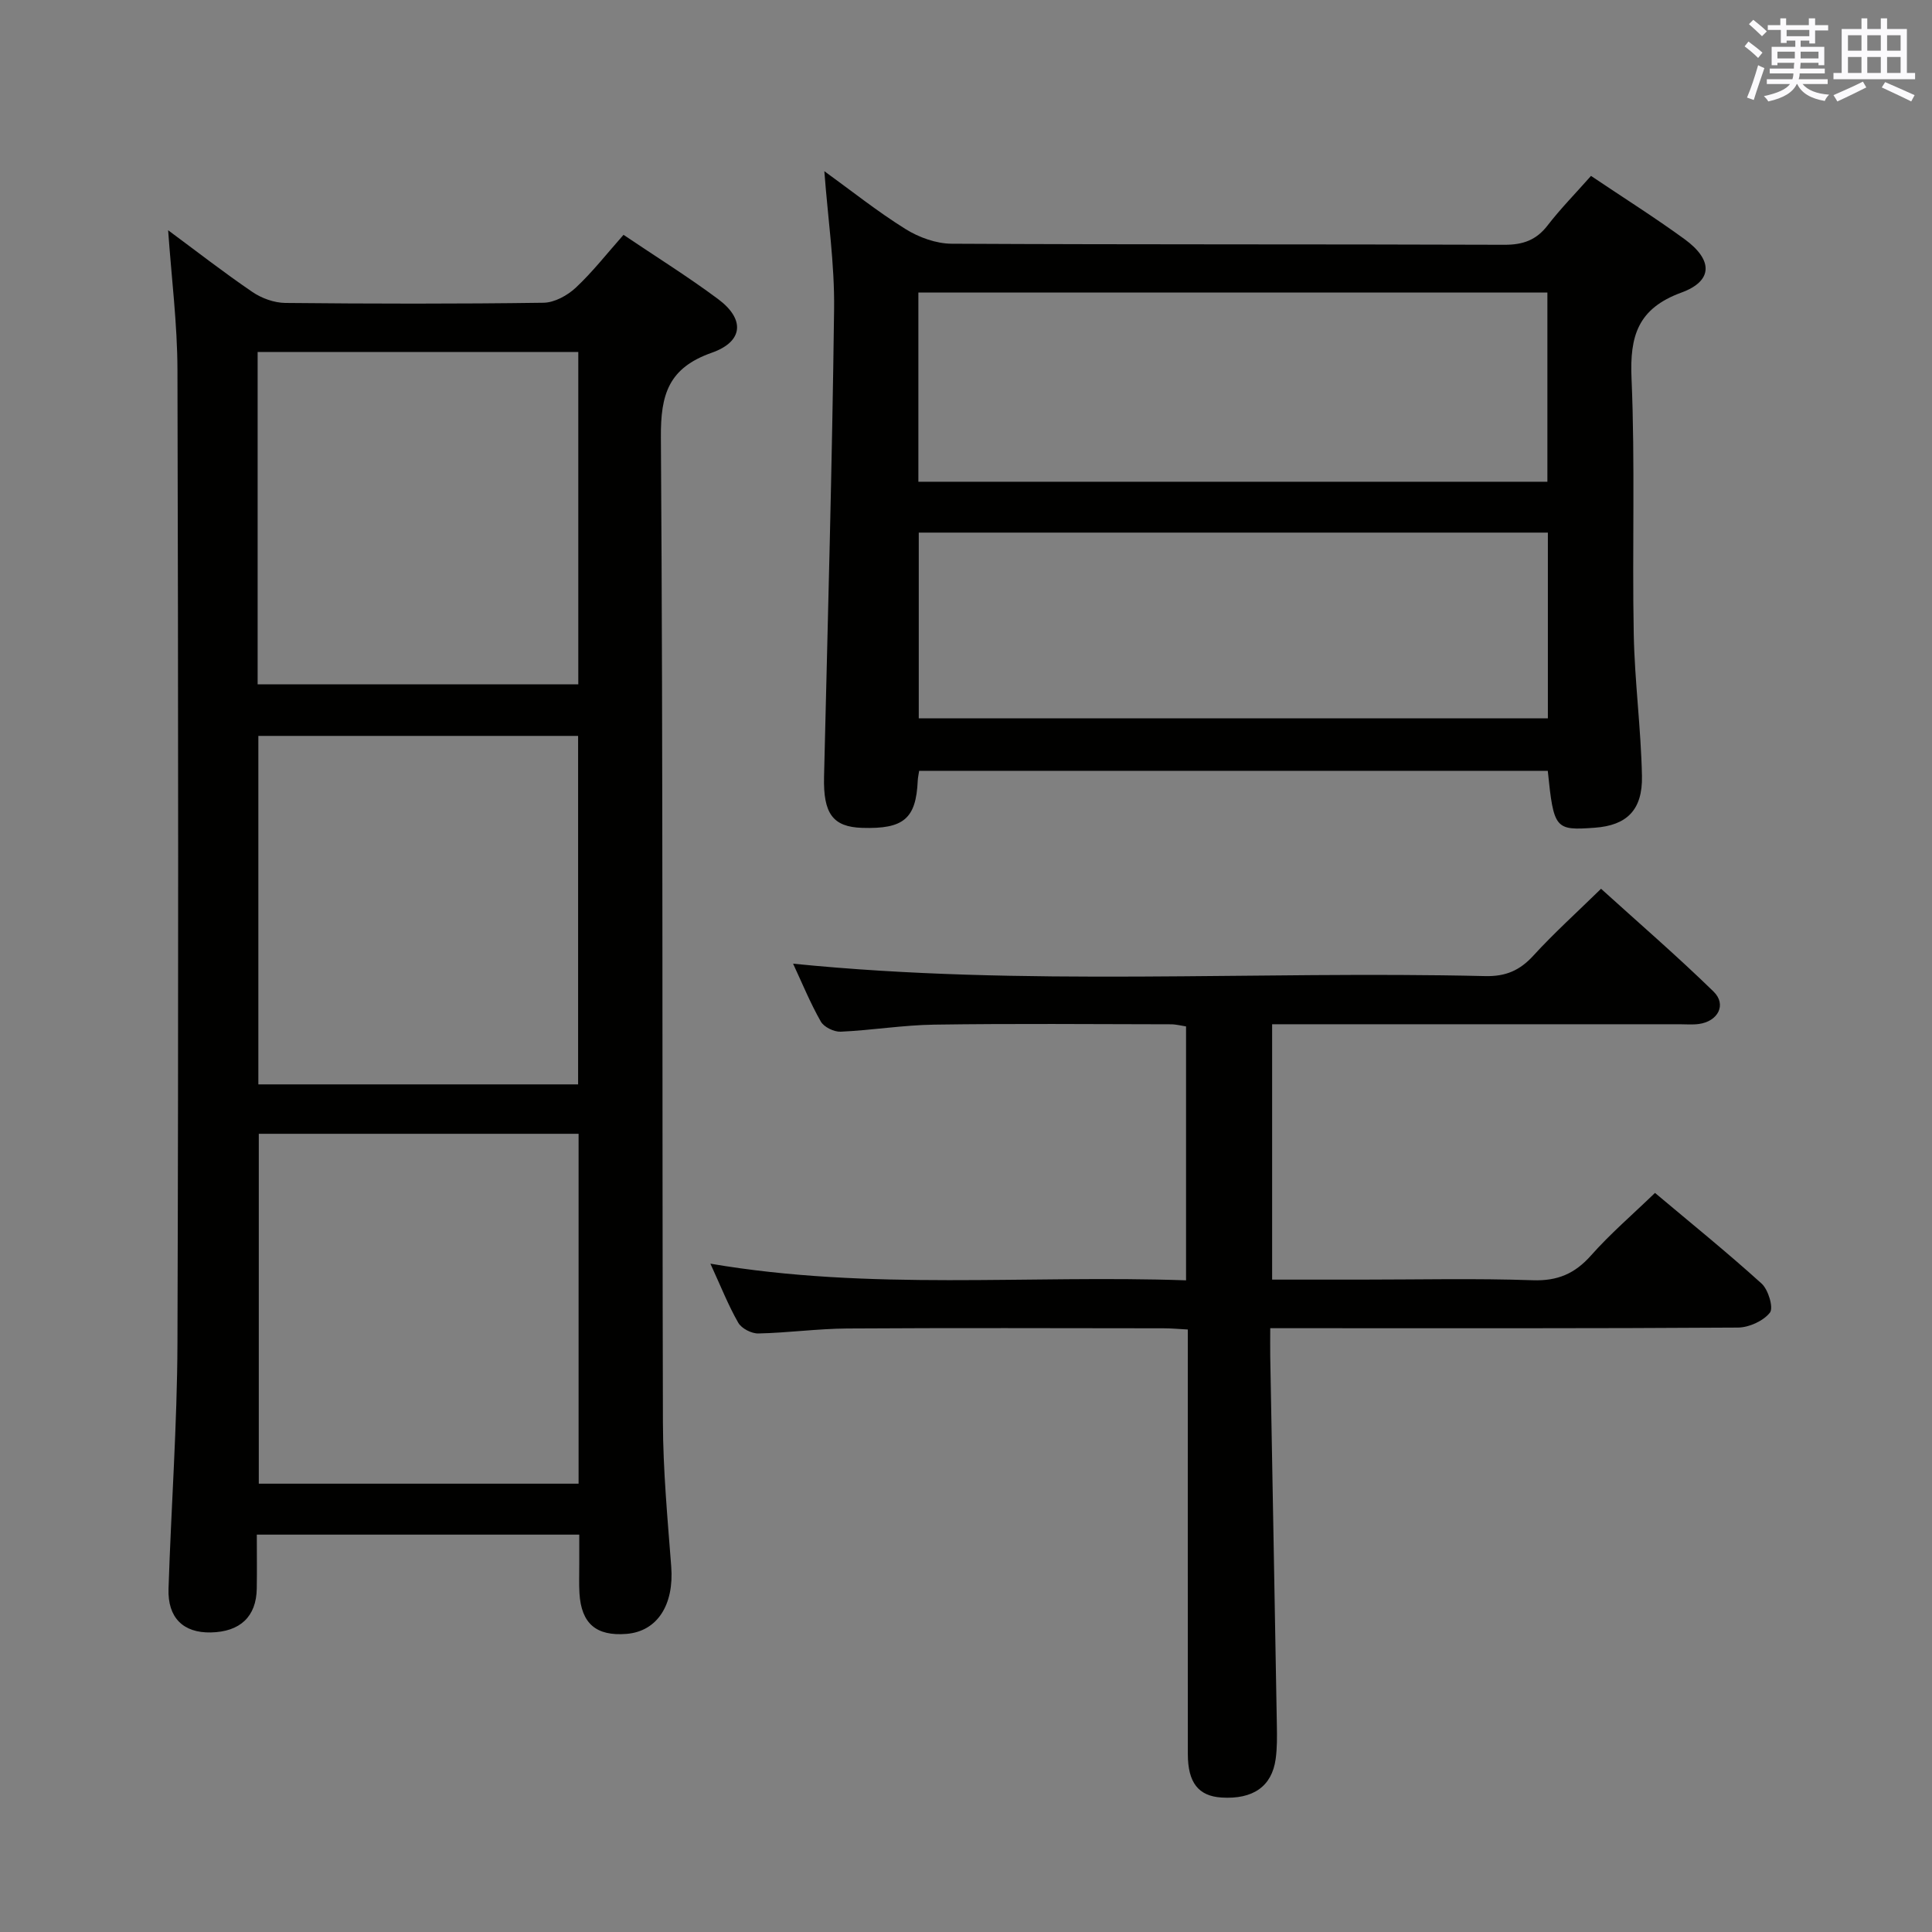 <svg enable-background="new 0 0 400 400" viewBox="0 0 400 400" xmlns="http://www.w3.org/2000/svg"><rect x="0" y="0" width="400" height="400" fill="#808080" stroke="none"/><g fill="#010100"><path d="m119.93 317.73c-22.41 0-44.32 0-66.76 0 0 3.93.05 7.55-.01 11.17-.09 5.8-3.43 8.95-9.51 9.08-5.7.12-8.96-3.04-8.76-9.05.55-16.96 1.79-33.91 1.85-50.86.22-67.15.17-134.31 0-201.46-.02-9.56-1.24-19.11-1.93-28.94 5.72 4.23 11.46 8.7 17.46 12.79 1.91 1.3 4.49 2.23 6.77 2.26 17.83.18 35.66.21 53.49-.04 2.27-.03 4.94-1.5 6.67-3.11 3.49-3.26 6.46-7.08 9.89-10.95 6.71 4.52 13.33 8.65 19.57 13.29 5.59 4.15 5.3 8.8-1.3 11.12-8.91 3.14-10.6 8.57-10.53 17.48.46 67.98.24 135.97.42 203.96.03 9.96.96 19.92 1.72 29.86.61 7.93-2.87 13.43-9.26 13.95-6.27.5-9.36-2.13-9.74-8.41-.12-1.99-.03-4-.04-6 0-1.96 0-3.92 0-6.14zm-.14-82.99c-22.3 0-44.2 0-66.21 0v72.44h66.21c0-24.21 0-48.01 0-72.44zm-.1-82.38c-22.22 0-44.1 0-66.2 0v72.15h66.2c0-24.08 0-47.84 0-72.15zm-66.35-10.67h66.39c0-23.08 0-45.84 0-68.82-22.23 0-44.25 0-66.39 0z"/><path d="m329.4 36.42c6.75 4.54 13.23 8.62 19.39 13.11 5.88 4.29 5.91 8.64-.69 11.05-9.01 3.3-10.69 8.98-10.31 17.76.76 17.63.12 35.31.46 52.97.19 9.79 1.5 19.56 1.7 29.35.15 7.08-3.18 10.23-9.76 10.71-8.23.6-8.5.29-9.74-11.78-43.31 0-86.67 0-130.15 0-.11.75-.26 1.38-.29 2.02-.35 7.89-2.9 10.06-11.51 9.79-6.09-.19-8.07-2.98-7.89-10.57.77-32.27 1.68-64.55 2.08-96.82.12-9.39-1.29-18.81-2.02-28.57 5.54 4.01 10.97 8.34 16.82 11.99 2.76 1.72 6.32 3.01 9.53 3.03 38.15.2 76.3.08 114.45.22 3.85.01 6.6-.96 8.96-4.03 2.63-3.41 5.67-6.5 8.97-10.23zm-139.26 63.32h130.23c0-13.28 0-26.29 0-39.18-43.67 0-86.88 0-130.23 0zm.08 48.99h130.25c0-12.98 0-25.69 0-38.46-43.58 0-86.8 0-130.25 0z"/><path d="m164.2 199.52c47.81 4.82 95.6 1.44 143.3 2.57 4.23.1 7.15-1.16 9.95-4.22 4.26-4.66 8.96-8.9 14.03-13.86 7.72 7 15.73 13.91 23.29 21.28 2.77 2.7.93 6.19-3.07 6.72-1.31.17-2.66.05-4 .05-26.16 0-52.32 0-78.48 0-1.82 0-3.64 0-5.84 0v52.87h18.45c11.83 0 23.67-.28 35.49.13 5.15.18 8.73-1.35 12.1-5.15 3.96-4.47 8.53-8.39 13.23-12.93 7.25 6.1 14.84 12.23 22.07 18.77 1.39 1.26 2.51 5.02 1.72 6.02-1.37 1.73-4.32 3.07-6.62 3.09-30.33.2-60.65.13-90.98.13-1.79 0-3.59 0-5.85 0 0 2.26-.03 4.04 0 5.83.46 25.47.93 50.93 1.37 76.4.04 2.33.07 4.69-.25 6.98-.79 5.68-4.7 8.37-11.21 7.96-4.76-.3-6.97-3.07-6.97-8.99-.02-27.33-.01-54.65-.01-81.98 0-1.82 0-3.63 0-5.93-1.85-.1-3.44-.25-5.03-.25-21.83-.02-43.66-.1-65.48.04-6.14.04-12.27.9-18.41 1.03-1.41.03-3.47-1.03-4.15-2.22-2.05-3.57-3.57-7.44-5.77-12.23 33.13 5.65 65.67 2.3 98.48 3.45 0-17.75 0-34.99 0-52.57-.96-.14-2.05-.44-3.15-.44-16.33-.03-32.66-.17-48.99.07-6.46.09-12.91 1.17-19.37 1.46-1.37.06-3.46-.95-4.11-2.1-2.19-3.85-3.89-8.01-5.74-11.98z"/></g><path d="m361.2 9.6.8-1c.9.7 1.9 1.4 2.9 2.3l-.9 1.1c-1-1-2-1.8-2.8-2.4zm.5 10.6c.9-2.1 1.6-4.3 2.3-6.7.4.2.8.4 1.3.6-.7 2.1-1.5 4.3-2.2 6.6zm.4-15.2.9-.9c1 .8 2 1.6 2.8 2.4l-1 1c-.9-.9-1.8-1.7-2.7-2.5zm12.5-1.2h1.2v1.4h2.7v1.1h-2.7v2.7h-1.2v-.6h-1.8v1.3h4.9v3.8h-1.2v-.5h-3.7c0 .4-.1.9-.1 1.2h5.1v1h-5.2c0 .5-.1.9-.2 1.2h6v1h-5.2c1.1 1.3 2.9 2 5.5 2.2-.4.4-.7.8-.9 1.3-2.9-.5-4.8-1.6-5.7-3.5h-.1c-.8 1.7-2.7 2.9-5.9 3.6-.2-.4-.6-.8-.9-1.1 2.8-.6 4.6-1.4 5.4-2.5h-4.8v-1h5.3c.1-.3.2-.7.2-1.2h-4.9v-1h5c0-.4 0-.8.1-1.2h-3.5v.5h-1.2v-3.8h4.9v-1.3h-1.8v.5h-1.2v-2.7h-2.7v-1h2.6v-1.4h1.2v1.4h4.7v-1.4zm-6.6 8.3h3.6c0-.4 0-.9 0-1.4h-3.6zm1.9-4.6h4.7v-1.3h-4.7zm6.6 3.2h-3.7v1.4h3.7z" fill="#fbfafc"/><path d="m385.3 3.8h1.3v2.2h2.8v-2.2h1.3v2.2h4.1v9.1h1.7v1.3h-16.9v-1.3h1.7v-9.1h4.1v-2.2zm.4 13.1.7 1.2c-1.8.9-3.8 1.9-6 2.9-.2-.4-.5-.8-.8-1.3 2.3-1 4.3-1.9 6.1-2.8zm-3.1-6.4h2.8v-3.2h-2.8zm0 4.6h2.8v-3.3h-2.8zm4-4.6h2.8v-3.2h-2.8zm0 4.6h2.8v-3.3h-2.8zm3.7 1.9c2.1.9 4.1 1.8 6.1 2.7l-.7 1.3c-2.2-1.1-4.2-2-6.1-2.9zm3.2-9.7h-2.8v3.2h2.8zm-2.8 7.8h2.8v-3.3h-2.8z" fill="#fbfafc"/></svg>